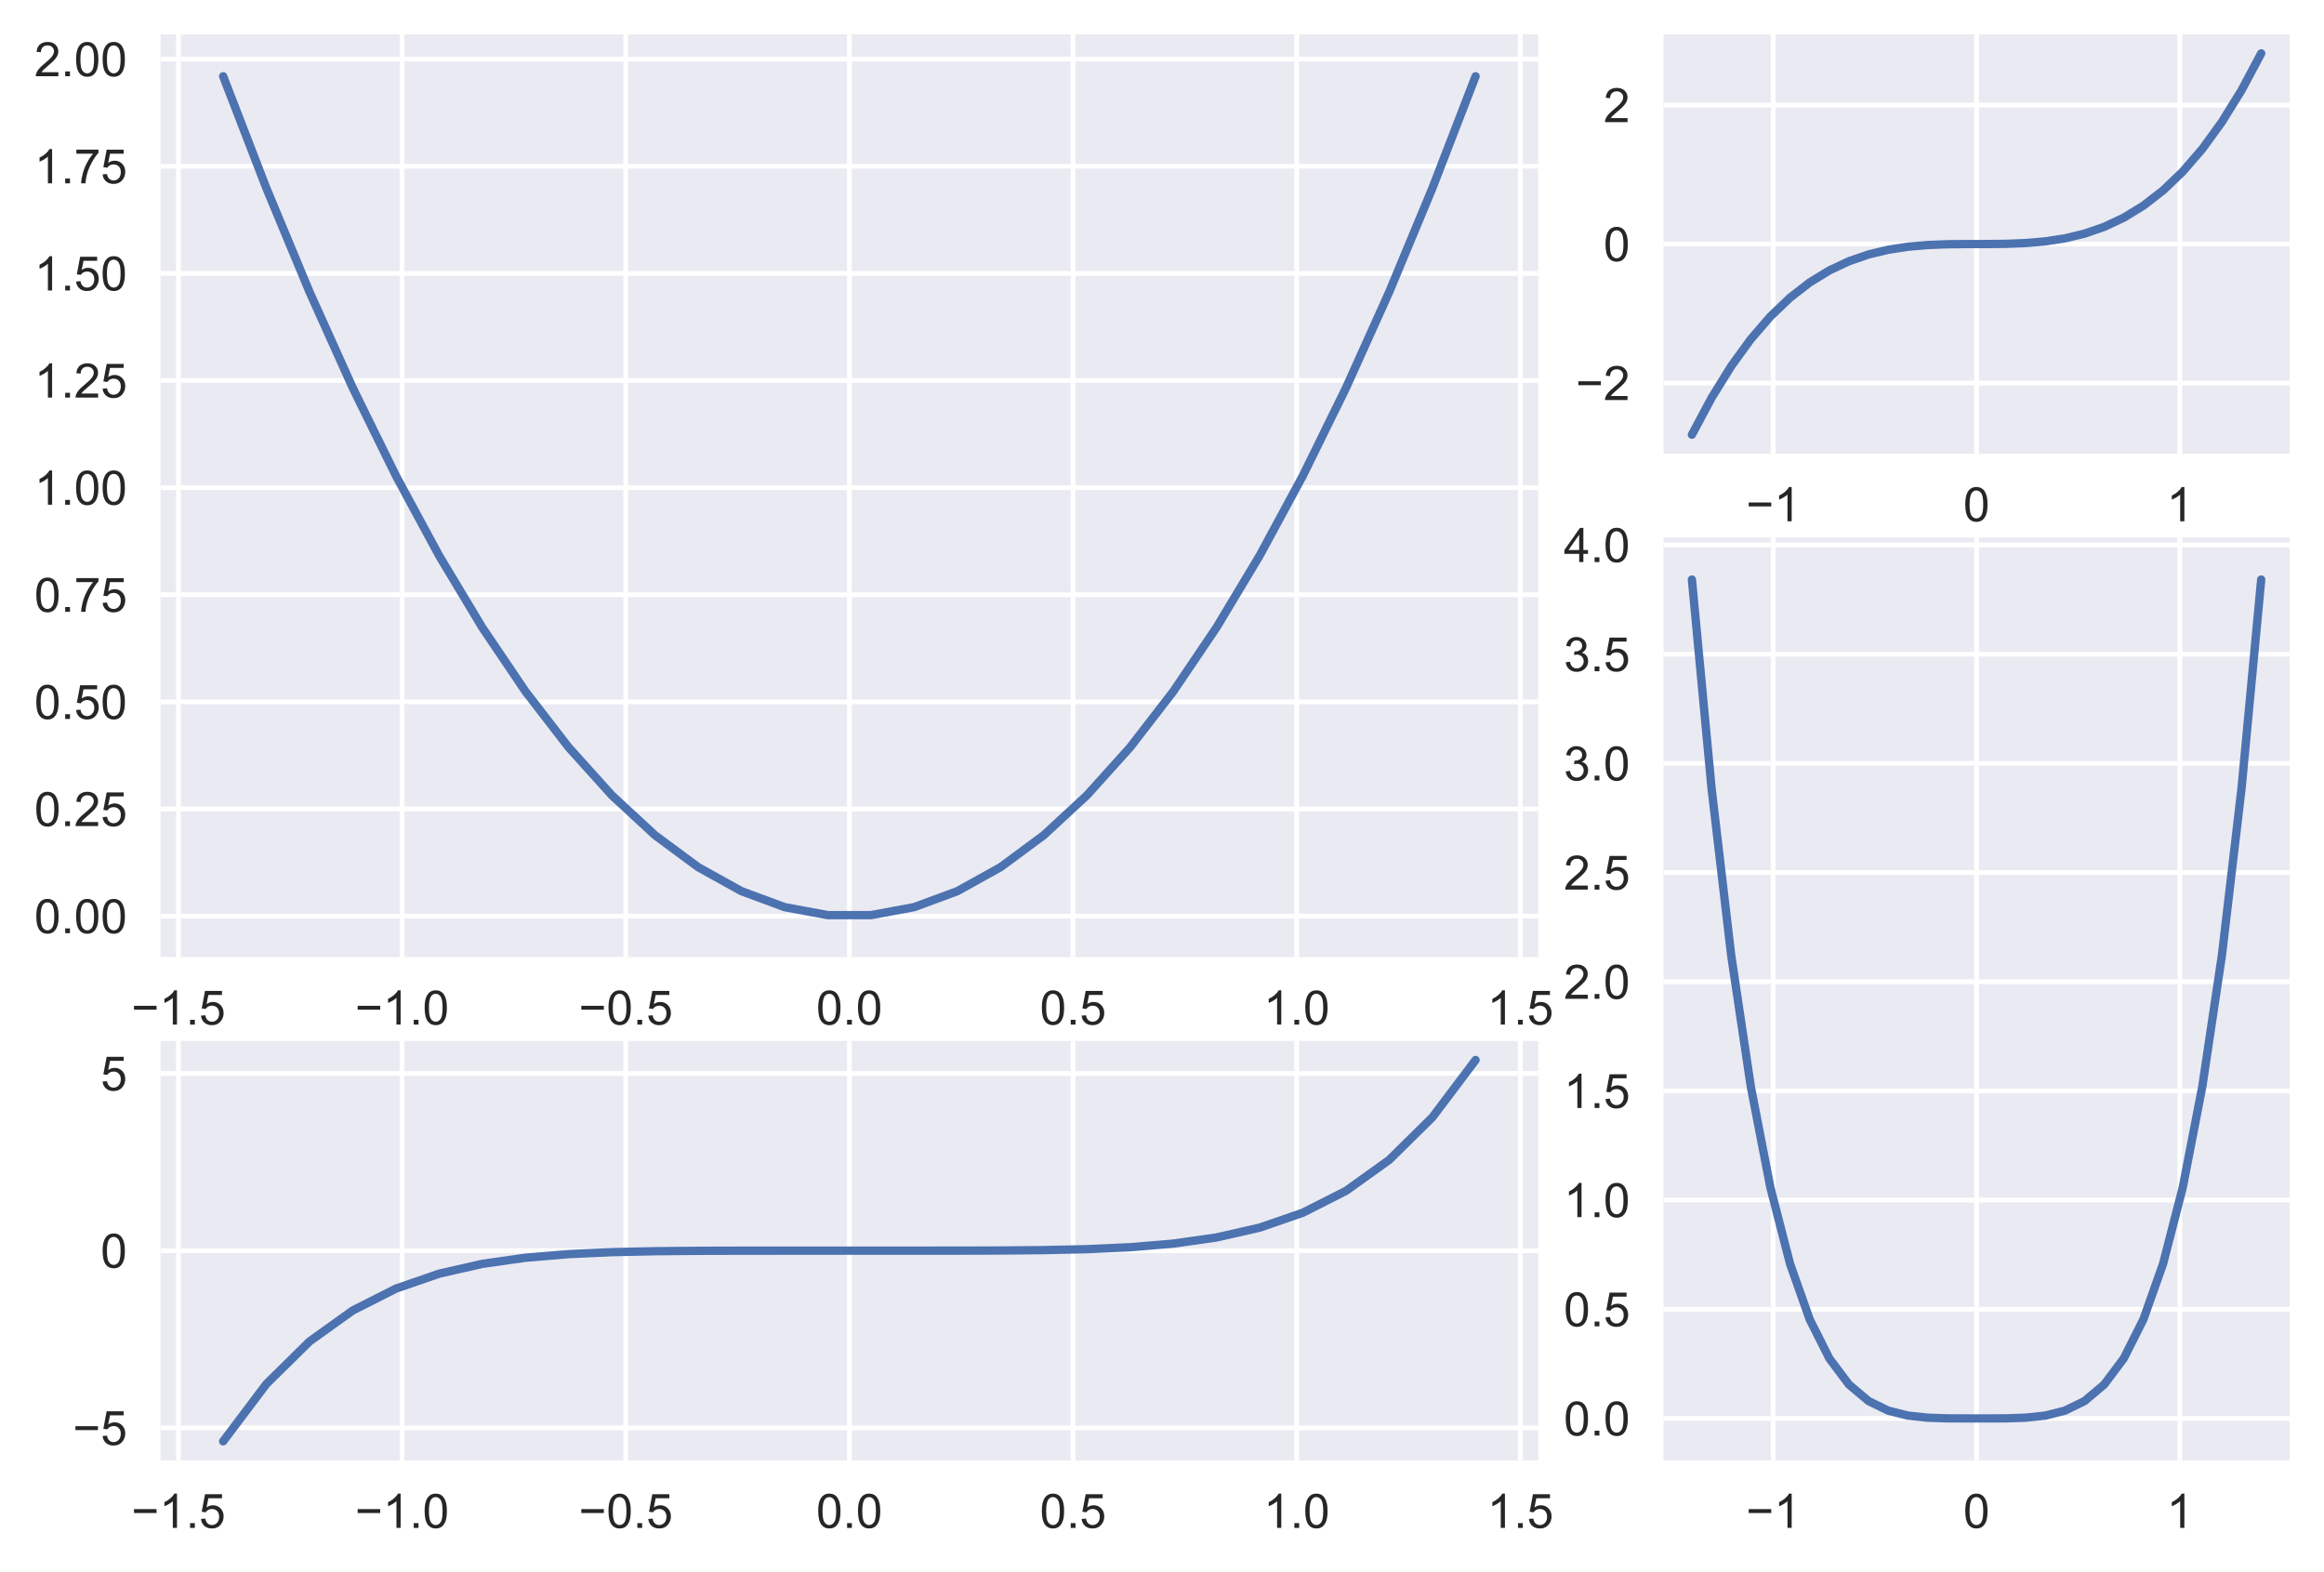 <?xml version="1.0" encoding="utf-8" standalone="no"?>
<!DOCTYPE svg PUBLIC "-//W3C//DTD SVG 1.1//EN"
  "http://www.w3.org/Graphics/SVG/1.1/DTD/svg11.dtd">
<!-- Created with matplotlib (https://matplotlib.org/) -->
<svg height="329.525pt" version="1.1" viewBox="0 0 487.261 329.525" width="487.261pt" xmlns="http://www.w3.org/2000/svg" xmlns:xlink="http://www.w3.org/1999/xlink">

 <defs>
  <style type="text/css">*{stroke-linecap:butt;stroke-linejoin:round;}</style>
 </defs>
 <g id="figure_1">
  <g id="patch_1">
   <path d="M 0 329.525 
L 487.261 329.525 
L 487.261 0 
L 0 0 
z
" style="fill:#ffffff;"/>
  </g>
  <g id="axes_1">
   <g id="patch_2">
    <path d="M 33.661 200.658 
L 322.508 200.658 
L 322.508 7.2 
L 33.661 7.2 
z
" style="fill:#eaeaf2;"/>
   </g>
   <g id="matplotlib.axis_1">
    <g id="xtick_1">
     <g id="line2d_1">
      <path clip-path="url(#p0acb59d56c)" d="M 37.412 200.658 
L 37.412 7.2 
" style="fill:none;stroke:#ffffff;stroke-linecap:round;"/>
     </g>
     <g id="line2d_2"/>
     <g id="text_1">
      <!-- −1.5 -->
      <g style="fill:#262626;" transform="translate(27.542 214.815)scale(0.1 -0.1)">
       <defs>
        <path d="M 52.828 31.203 
L 5.562 31.203 
L 5.562 39.406 
L 52.828 39.406 
z
" id="ArialMT-8722"/>
        <path d="M 37.25 0 
L 28.469 0 
L 28.469 56 
Q 25.297 52.984 20.141 49.953 
Q 14.984 46.922 10.891 45.406 
L 10.891 53.906 
Q 18.266 57.375 23.781 62.297 
Q 29.297 67.234 31.594 71.875 
L 37.25 71.875 
z
" id="ArialMT-49"/>
        <path d="M 9.078 0 
L 9.078 10.016 
L 19.094 10.016 
L 19.094 0 
z
" id="ArialMT-46"/>
        <path d="M 4.156 18.75 
L 13.375 19.531 
Q 14.406 12.797 18.141 9.391 
Q 21.875 6 27.156 6 
Q 33.5 6 37.891 10.781 
Q 42.281 15.578 42.281 23.484 
Q 42.281 31 38.062 35.344 
Q 33.844 39.703 27 39.703 
Q 22.75 39.703 19.328 37.766 
Q 15.922 35.844 13.969 32.766 
L 5.719 33.844 
L 12.641 70.609 
L 48.25 70.609 
L 48.25 62.203 
L 19.672 62.203 
L 15.828 42.969 
Q 22.266 47.469 29.344 47.469 
Q 38.719 47.469 45.156 40.969 
Q 51.609 34.469 51.609 24.266 
Q 51.609 14.547 45.953 7.469 
Q 39.062 -1.219 27.156 -1.219 
Q 17.391 -1.219 11.203 4.25 
Q 5.031 9.719 4.156 18.75 
z
" id="ArialMT-53"/>
       </defs>
       <use xlink:href="#ArialMT-8722"/>
       <use x="58.398" xlink:href="#ArialMT-49"/>
       <use x="114.014" xlink:href="#ArialMT-46"/>
       <use x="141.797" xlink:href="#ArialMT-53"/>
      </g>
     </g>
    </g>
    <g id="xtick_2">
     <g id="line2d_3">
      <path clip-path="url(#p0acb59d56c)" d="M 84.303 200.658 
L 84.303 7.2 
" style="fill:none;stroke:#ffffff;stroke-linecap:round;"/>
     </g>
     <g id="line2d_4"/>
     <g id="text_2">
      <!-- −1.0 -->
      <g style="fill:#262626;" transform="translate(74.433 214.815)scale(0.1 -0.1)">
       <defs>
        <path d="M 4.156 35.297 
Q 4.156 48 6.766 55.734 
Q 9.375 63.484 14.516 67.672 
Q 19.672 71.875 27.484 71.875 
Q 33.25 71.875 37.594 69.547 
Q 41.938 67.234 44.766 62.859 
Q 47.609 58.5 49.219 52.219 
Q 50.828 45.953 50.828 35.297 
Q 50.828 22.703 48.234 14.969 
Q 45.656 7.234 40.5 3 
Q 35.359 -1.219 27.484 -1.219 
Q 17.141 -1.219 11.234 6.203 
Q 4.156 15.141 4.156 35.297 
z
M 13.188 35.297 
Q 13.188 17.672 17.312 11.828 
Q 21.438 6 27.484 6 
Q 33.547 6 37.672 11.859 
Q 41.797 17.719 41.797 35.297 
Q 41.797 52.984 37.672 58.781 
Q 33.547 64.594 27.391 64.594 
Q 21.344 64.594 17.719 59.469 
Q 13.188 52.938 13.188 35.297 
z
" id="ArialMT-48"/>
       </defs>
       <use xlink:href="#ArialMT-8722"/>
       <use x="58.398" xlink:href="#ArialMT-49"/>
       <use x="114.014" xlink:href="#ArialMT-46"/>
       <use x="141.797" xlink:href="#ArialMT-48"/>
      </g>
     </g>
    </g>
    <g id="xtick_3">
     <g id="line2d_5">
      <path clip-path="url(#p0acb59d56c)" d="M 131.194 200.658 
L 131.194 7.2 
" style="fill:none;stroke:#ffffff;stroke-linecap:round;"/>
     </g>
     <g id="line2d_6"/>
     <g id="text_3">
      <!-- −0.5 -->
      <g style="fill:#262626;" transform="translate(121.323 214.815)scale(0.1 -0.1)">
       <use xlink:href="#ArialMT-8722"/>
       <use x="58.398" xlink:href="#ArialMT-48"/>
       <use x="114.014" xlink:href="#ArialMT-46"/>
       <use x="141.797" xlink:href="#ArialMT-53"/>
      </g>
     </g>
    </g>
    <g id="xtick_4">
     <g id="line2d_7">
      <path clip-path="url(#p0acb59d56c)" d="M 178.084 200.658 
L 178.084 7.2 
" style="fill:none;stroke:#ffffff;stroke-linecap:round;"/>
     </g>
     <g id="line2d_8"/>
     <g id="text_4">
      <!-- 0.0 -->
      <g style="fill:#262626;" transform="translate(171.134 214.815)scale(0.1 -0.1)">
       <use xlink:href="#ArialMT-48"/>
       <use x="55.615" xlink:href="#ArialMT-46"/>
       <use x="83.398" xlink:href="#ArialMT-48"/>
      </g>
     </g>
    </g>
    <g id="xtick_5">
     <g id="line2d_9">
      <path clip-path="url(#p0acb59d56c)" d="M 224.975 200.658 
L 224.975 7.2 
" style="fill:none;stroke:#ffffff;stroke-linecap:round;"/>
     </g>
     <g id="line2d_10"/>
     <g id="text_5">
      <!-- 0.5 -->
      <g style="fill:#262626;" transform="translate(218.025 214.815)scale(0.1 -0.1)">
       <use xlink:href="#ArialMT-48"/>
       <use x="55.615" xlink:href="#ArialMT-46"/>
       <use x="83.398" xlink:href="#ArialMT-53"/>
      </g>
     </g>
    </g>
    <g id="xtick_6">
     <g id="line2d_11">
      <path clip-path="url(#p0acb59d56c)" d="M 271.866 200.658 
L 271.866 7.2 
" style="fill:none;stroke:#ffffff;stroke-linecap:round;"/>
     </g>
     <g id="line2d_12"/>
     <g id="text_6">
      <!-- 1.0 -->
      <g style="fill:#262626;" transform="translate(264.916 214.815)scale(0.1 -0.1)">
       <use xlink:href="#ArialMT-49"/>
       <use x="55.615" xlink:href="#ArialMT-46"/>
       <use x="83.398" xlink:href="#ArialMT-48"/>
      </g>
     </g>
    </g>
    <g id="xtick_7">
     <g id="line2d_13">
      <path clip-path="url(#p0acb59d56c)" d="M 318.757 200.658 
L 318.757 7.2 
" style="fill:none;stroke:#ffffff;stroke-linecap:round;"/>
     </g>
     <g id="line2d_14"/>
     <g id="text_7">
      <!-- 1.5 -->
      <g style="fill:#262626;" transform="translate(311.807 214.815)scale(0.1 -0.1)">
       <use xlink:href="#ArialMT-49"/>
       <use x="55.615" xlink:href="#ArialMT-46"/>
       <use x="83.398" xlink:href="#ArialMT-53"/>
      </g>
     </g>
    </g>
   </g>
   <g id="matplotlib.axis_2">
    <g id="ytick_1">
     <g id="line2d_15">
      <path clip-path="url(#p0acb59d56c)" d="M 33.661 192.073 
L 322.508 192.073 
" style="fill:none;stroke:#ffffff;stroke-linecap:round;"/>
     </g>
     <g id="line2d_16"/>
     <g id="text_8">
      <!-- 0.00 -->
      <g style="fill:#262626;" transform="translate(7.2 195.652)scale(0.1 -0.1)">
       <use xlink:href="#ArialMT-48"/>
       <use x="55.615" xlink:href="#ArialMT-46"/>
       <use x="83.398" xlink:href="#ArialMT-48"/>
       <use x="139.014" xlink:href="#ArialMT-48"/>
      </g>
     </g>
    </g>
    <g id="ytick_2">
     <g id="line2d_17">
      <path clip-path="url(#p0acb59d56c)" d="M 33.661 169.614 
L 322.508 169.614 
" style="fill:none;stroke:#ffffff;stroke-linecap:round;"/>
     </g>
     <g id="line2d_18"/>
     <g id="text_9">
      <!-- 0.25 -->
      <g style="fill:#262626;" transform="translate(7.2 173.193)scale(0.1 -0.1)">
       <defs>
        <path d="M 50.344 8.453 
L 50.344 0 
L 3.031 0 
Q 2.938 3.172 4.047 6.109 
Q 5.859 10.938 9.828 15.625 
Q 13.812 20.312 21.344 26.469 
Q 33.016 36.031 37.109 41.625 
Q 41.219 47.219 41.219 52.203 
Q 41.219 57.422 37.469 61 
Q 33.734 64.594 27.734 64.594 
Q 21.391 64.594 17.578 60.781 
Q 13.766 56.984 13.719 50.25 
L 4.688 51.172 
Q 5.609 61.281 11.656 66.578 
Q 17.719 71.875 27.938 71.875 
Q 38.234 71.875 44.234 66.156 
Q 50.25 60.453 50.25 52 
Q 50.25 47.703 48.484 43.547 
Q 46.734 39.406 42.656 34.812 
Q 38.578 30.219 29.109 22.219 
Q 21.188 15.578 18.938 13.203 
Q 16.703 10.844 15.234 8.453 
z
" id="ArialMT-50"/>
       </defs>
       <use xlink:href="#ArialMT-48"/>
       <use x="55.615" xlink:href="#ArialMT-46"/>
       <use x="83.398" xlink:href="#ArialMT-50"/>
       <use x="139.014" xlink:href="#ArialMT-53"/>
      </g>
     </g>
    </g>
    <g id="ytick_3">
     <g id="line2d_19">
      <path clip-path="url(#p0acb59d56c)" d="M 33.661 147.155 
L 322.508 147.155 
" style="fill:none;stroke:#ffffff;stroke-linecap:round;"/>
     </g>
     <g id="line2d_20"/>
     <g id="text_10">
      <!-- 0.50 -->
      <g style="fill:#262626;" transform="translate(7.2 150.734)scale(0.1 -0.1)">
       <use xlink:href="#ArialMT-48"/>
       <use x="55.615" xlink:href="#ArialMT-46"/>
       <use x="83.398" xlink:href="#ArialMT-53"/>
       <use x="139.014" xlink:href="#ArialMT-48"/>
      </g>
     </g>
    </g>
    <g id="ytick_4">
     <g id="line2d_21">
      <path clip-path="url(#p0acb59d56c)" d="M 33.661 124.696 
L 322.508 124.696 
" style="fill:none;stroke:#ffffff;stroke-linecap:round;"/>
     </g>
     <g id="line2d_22"/>
     <g id="text_11">
      <!-- 0.75 -->
      <g style="fill:#262626;" transform="translate(7.2 128.275)scale(0.1 -0.1)">
       <defs>
        <path d="M 4.734 62.203 
L 4.734 70.656 
L 51.078 70.656 
L 51.078 63.812 
Q 44.234 56.547 37.516 44.484 
Q 30.812 32.422 27.156 19.672 
Q 24.516 10.688 23.781 0 
L 14.75 0 
Q 14.891 8.453 18.062 20.406 
Q 21.234 32.375 27.172 43.484 
Q 33.109 54.594 39.797 62.203 
z
" id="ArialMT-55"/>
       </defs>
       <use xlink:href="#ArialMT-48"/>
       <use x="55.615" xlink:href="#ArialMT-46"/>
       <use x="83.398" xlink:href="#ArialMT-55"/>
       <use x="139.014" xlink:href="#ArialMT-53"/>
      </g>
     </g>
    </g>
    <g id="ytick_5">
     <g id="line2d_23">
      <path clip-path="url(#p0acb59d56c)" d="M 33.661 102.237 
L 322.508 102.237 
" style="fill:none;stroke:#ffffff;stroke-linecap:round;"/>
     </g>
     <g id="line2d_24"/>
     <g id="text_12">
      <!-- 1.00 -->
      <g style="fill:#262626;" transform="translate(7.2 105.816)scale(0.1 -0.1)">
       <use xlink:href="#ArialMT-49"/>
       <use x="55.615" xlink:href="#ArialMT-46"/>
       <use x="83.398" xlink:href="#ArialMT-48"/>
       <use x="139.014" xlink:href="#ArialMT-48"/>
      </g>
     </g>
    </g>
    <g id="ytick_6">
     <g id="line2d_25">
      <path clip-path="url(#p0acb59d56c)" d="M 33.661 79.778 
L 322.508 79.778 
" style="fill:none;stroke:#ffffff;stroke-linecap:round;"/>
     </g>
     <g id="line2d_26"/>
     <g id="text_13">
      <!-- 1.25 -->
      <g style="fill:#262626;" transform="translate(7.2 83.357)scale(0.1 -0.1)">
       <use xlink:href="#ArialMT-49"/>
       <use x="55.615" xlink:href="#ArialMT-46"/>
       <use x="83.398" xlink:href="#ArialMT-50"/>
       <use x="139.014" xlink:href="#ArialMT-53"/>
      </g>
     </g>
    </g>
    <g id="ytick_7">
     <g id="line2d_27">
      <path clip-path="url(#p0acb59d56c)" d="M 33.661 57.318 
L 322.508 57.318 
" style="fill:none;stroke:#ffffff;stroke-linecap:round;"/>
     </g>
     <g id="line2d_28"/>
     <g id="text_14">
      <!-- 1.50 -->
      <g style="fill:#262626;" transform="translate(7.2 60.897)scale(0.1 -0.1)">
       <use xlink:href="#ArialMT-49"/>
       <use x="55.615" xlink:href="#ArialMT-46"/>
       <use x="83.398" xlink:href="#ArialMT-53"/>
       <use x="139.014" xlink:href="#ArialMT-48"/>
      </g>
     </g>
    </g>
    <g id="ytick_8">
     <g id="line2d_29">
      <path clip-path="url(#p0acb59d56c)" d="M 33.661 34.859 
L 322.508 34.859 
" style="fill:none;stroke:#ffffff;stroke-linecap:round;"/>
     </g>
     <g id="line2d_30"/>
     <g id="text_15">
      <!-- 1.75 -->
      <g style="fill:#262626;" transform="translate(7.2 38.438)scale(0.1 -0.1)">
       <use xlink:href="#ArialMT-49"/>
       <use x="55.615" xlink:href="#ArialMT-46"/>
       <use x="83.398" xlink:href="#ArialMT-55"/>
       <use x="139.014" xlink:href="#ArialMT-53"/>
      </g>
     </g>
    </g>
    <g id="ytick_9">
     <g id="line2d_31">
      <path clip-path="url(#p0acb59d56c)" d="M 33.661 12.4 
L 322.508 12.4 
" style="fill:none;stroke:#ffffff;stroke-linecap:round;"/>
     </g>
     <g id="line2d_32"/>
     <g id="text_16">
      <!-- 2.00 -->
      <g style="fill:#262626;" transform="translate(7.2 15.979)scale(0.1 -0.1)">
       <use xlink:href="#ArialMT-50"/>
       <use x="55.615" xlink:href="#ArialMT-46"/>
       <use x="83.398" xlink:href="#ArialMT-48"/>
       <use x="139.014" xlink:href="#ArialMT-48"/>
      </g>
     </g>
    </g>
   </g>
   <g id="line2d_33">
    <path clip-path="url(#p0acb59d56c)" d="M 46.79 15.994 
L 55.845 39.443 
L 64.9 61.217 
L 73.955 81.317 
L 83.009 99.741 
L 92.064 116.491 
L 101.119 131.566 
L 110.174 144.965 
L 119.228 156.69 
L 128.283 166.74 
L 137.338 175.115 
L 146.393 181.814 
L 155.448 186.839 
L 164.502 190.189 
L 173.557 191.864 
L 182.612 191.864 
L 191.667 190.189 
L 200.721 186.839 
L 209.776 181.814 
L 218.831 175.115 
L 227.886 166.74 
L 236.94 156.69 
L 245.995 144.965 
L 255.05 131.566 
L 264.105 116.491 
L 273.16 99.741 
L 282.214 81.317 
L 291.269 61.217 
L 300.324 39.443 
L 309.379 15.994 
" style="fill:none;stroke:#4c72b0;stroke-linecap:round;stroke-width:1.75;"/>
   </g>
   <g id="patch_3">
    <path d="M 33.661 200.658 
L 33.661 7.2 
" style="fill:none;"/>
   </g>
   <g id="patch_4">
    <path d="M 322.508 200.658 
L 322.508 7.2 
" style="fill:none;"/>
   </g>
   <g id="patch_5">
    <path d="M 33.661 200.658 
L 322.508 200.658 
" style="fill:none;"/>
   </g>
   <g id="patch_6">
    <path d="M 33.661 7.2 
L 322.508 7.2 
" style="fill:none;"/>
   </g>
  </g>
  <g id="axes_2">
   <g id="patch_7">
    <path d="M 348.767 95.135 
L 480.061 95.135 
L 480.061 7.2 
L 348.767 7.2 
z
" style="fill:#eaeaf2;"/>
   </g>
   <g id="matplotlib.axis_3">
    <g id="xtick_8">
     <g id="line2d_34">
      <path clip-path="url(#pb7dbcd9a51)" d="M 371.786 95.135 
L 371.786 7.2 
" style="fill:none;stroke:#ffffff;stroke-linecap:round;"/>
     </g>
     <g id="line2d_35"/>
     <g id="text_17">
      <!-- −1 -->
      <g style="fill:#262626;" transform="translate(366.085 109.293)scale(0.1 -0.1)">
       <use xlink:href="#ArialMT-8722"/>
       <use x="58.398" xlink:href="#ArialMT-49"/>
      </g>
     </g>
    </g>
    <g id="xtick_9">
     <g id="line2d_36">
      <path clip-path="url(#pb7dbcd9a51)" d="M 414.414 95.135 
L 414.414 7.2 
" style="fill:none;stroke:#ffffff;stroke-linecap:round;"/>
     </g>
     <g id="line2d_37"/>
     <g id="text_18">
      <!-- 0 -->
      <g style="fill:#262626;" transform="translate(411.633 109.293)scale(0.1 -0.1)">
       <use xlink:href="#ArialMT-48"/>
      </g>
     </g>
    </g>
    <g id="xtick_10">
     <g id="line2d_38">
      <path clip-path="url(#pb7dbcd9a51)" d="M 457.042 95.135 
L 457.042 7.2 
" style="fill:none;stroke:#ffffff;stroke-linecap:round;"/>
     </g>
     <g id="line2d_39"/>
     <g id="text_19">
      <!-- 1 -->
      <g style="fill:#262626;" transform="translate(454.261 109.293)scale(0.1 -0.1)">
       <use xlink:href="#ArialMT-49"/>
      </g>
     </g>
    </g>
   </g>
   <g id="matplotlib.axis_4">
    <g id="ytick_10">
     <g id="line2d_40">
      <path clip-path="url(#pb7dbcd9a51)" d="M 348.767 80.301 
L 480.061 80.301 
" style="fill:none;stroke:#ffffff;stroke-linecap:round;"/>
     </g>
     <g id="line2d_41"/>
     <g id="text_20">
      <!-- −2 -->
      <g style="fill:#262626;" transform="translate(330.365 83.88)scale(0.1 -0.1)">
       <use xlink:href="#ArialMT-8722"/>
       <use x="58.398" xlink:href="#ArialMT-50"/>
      </g>
     </g>
    </g>
    <g id="ytick_11">
     <g id="line2d_42">
      <path clip-path="url(#pb7dbcd9a51)" d="M 348.767 51.168 
L 480.061 51.168 
" style="fill:none;stroke:#ffffff;stroke-linecap:round;"/>
     </g>
     <g id="line2d_43"/>
     <g id="text_21">
      <!-- 0 -->
      <g style="fill:#262626;" transform="translate(336.206 54.747)scale(0.1 -0.1)">
       <use xlink:href="#ArialMT-48"/>
      </g>
     </g>
    </g>
    <g id="ytick_12">
     <g id="line2d_44">
      <path clip-path="url(#pb7dbcd9a51)" d="M 348.767 22.035 
L 480.061 22.035 
" style="fill:none;stroke:#ffffff;stroke-linecap:round;"/>
     </g>
     <g id="line2d_45"/>
     <g id="text_22">
      <!-- 2 -->
      <g style="fill:#262626;" transform="translate(336.206 25.613)scale(0.1 -0.1)">
       <use xlink:href="#ArialMT-50"/>
      </g>
     </g>
    </g>
   </g>
   <g id="line2d_46">
    <path clip-path="url(#pb7dbcd9a51)" d="M 354.735 91.138 
L 358.851 83.426 
L 362.966 76.775 
L 367.082 71.108 
L 371.198 66.345 
L 375.314 62.409 
L 379.43 59.219 
L 383.545 56.699 
L 387.661 54.768 
L 391.777 53.349 
L 395.893 52.362 
L 400.009 51.73 
L 404.124 51.373 
L 408.24 51.212 
L 412.356 51.169 
L 416.472 51.166 
L 420.588 51.123 
L 424.703 50.963 
L 428.819 50.606 
L 432.935 49.973 
L 437.051 48.986 
L 441.167 47.567 
L 445.282 45.636 
L 449.398 43.116 
L 453.514 39.927 
L 457.63 35.99 
L 461.746 31.227 
L 465.861 25.56 
L 469.977 18.91 
L 474.093 11.197 
" style="fill:none;stroke:#4c72b0;stroke-linecap:round;stroke-width:1.75;"/>
   </g>
   <g id="patch_8">
    <path d="M 348.767 95.135 
L 348.767 7.2 
" style="fill:none;"/>
   </g>
   <g id="patch_9">
    <path d="M 480.061 95.135 
L 480.061 7.2 
" style="fill:none;"/>
   </g>
   <g id="patch_10">
    <path d="M 348.767 95.135 
L 480.061 95.135 
" style="fill:none;"/>
   </g>
   <g id="patch_11">
    <path d="M 348.767 7.2 
L 480.061 7.2 
" style="fill:none;"/>
   </g>
  </g>
  <g id="axes_3">
   <g id="patch_12">
    <path d="M 348.767 306.18 
L 480.061 306.18 
L 480.061 112.722 
L 348.767 112.722 
z
" style="fill:#eaeaf2;"/>
   </g>
   <g id="matplotlib.axis_5">
    <g id="xtick_11">
     <g id="line2d_47">
      <path clip-path="url(#pe9f806bc42)" d="M 371.786 306.18 
L 371.786 112.722 
" style="fill:none;stroke:#ffffff;stroke-linecap:round;"/>
     </g>
     <g id="line2d_48"/>
     <g id="text_23">
      <!-- −1 -->
      <g style="fill:#262626;" transform="translate(366.085 320.338)scale(0.1 -0.1)">
       <use xlink:href="#ArialMT-8722"/>
       <use x="58.398" xlink:href="#ArialMT-49"/>
      </g>
     </g>
    </g>
    <g id="xtick_12">
     <g id="line2d_49">
      <path clip-path="url(#pe9f806bc42)" d="M 414.414 306.18 
L 414.414 112.722 
" style="fill:none;stroke:#ffffff;stroke-linecap:round;"/>
     </g>
     <g id="line2d_50"/>
     <g id="text_24">
      <!-- 0 -->
      <g style="fill:#262626;" transform="translate(411.633 320.338)scale(0.1 -0.1)">
       <use xlink:href="#ArialMT-48"/>
      </g>
     </g>
    </g>
    <g id="xtick_13">
     <g id="line2d_51">
      <path clip-path="url(#pe9f806bc42)" d="M 457.042 306.18 
L 457.042 112.722 
" style="fill:none;stroke:#ffffff;stroke-linecap:round;"/>
     </g>
     <g id="line2d_52"/>
     <g id="text_25">
      <!-- 1 -->
      <g style="fill:#262626;" transform="translate(454.261 320.338)scale(0.1 -0.1)">
       <use xlink:href="#ArialMT-49"/>
      </g>
     </g>
    </g>
   </g>
   <g id="matplotlib.axis_6">
    <g id="ytick_13">
     <g id="line2d_53">
      <path clip-path="url(#pe9f806bc42)" d="M 348.767 297.387 
L 480.061 297.387 
" style="fill:none;stroke:#ffffff;stroke-linecap:round;"/>
     </g>
     <g id="line2d_54"/>
     <g id="text_26">
      <!-- 0.0 -->
      <g style="fill:#262626;" transform="translate(327.867 300.966)scale(0.1 -0.1)">
       <use xlink:href="#ArialMT-48"/>
       <use x="55.615" xlink:href="#ArialMT-46"/>
       <use x="83.398" xlink:href="#ArialMT-48"/>
      </g>
     </g>
    </g>
    <g id="ytick_14">
     <g id="line2d_55">
      <path clip-path="url(#pe9f806bc42)" d="M 348.767 274.496 
L 480.061 274.496 
" style="fill:none;stroke:#ffffff;stroke-linecap:round;"/>
     </g>
     <g id="line2d_56"/>
     <g id="text_27">
      <!-- 0.5 -->
      <g style="fill:#262626;" transform="translate(327.867 278.075)scale(0.1 -0.1)">
       <use xlink:href="#ArialMT-48"/>
       <use x="55.615" xlink:href="#ArialMT-46"/>
       <use x="83.398" xlink:href="#ArialMT-53"/>
      </g>
     </g>
    </g>
    <g id="ytick_15">
     <g id="line2d_57">
      <path clip-path="url(#pe9f806bc42)" d="M 348.767 251.606 
L 480.061 251.606 
" style="fill:none;stroke:#ffffff;stroke-linecap:round;"/>
     </g>
     <g id="line2d_58"/>
     <g id="text_28">
      <!-- 1.0 -->
      <g style="fill:#262626;" transform="translate(327.867 255.185)scale(0.1 -0.1)">
       <use xlink:href="#ArialMT-49"/>
       <use x="55.615" xlink:href="#ArialMT-46"/>
       <use x="83.398" xlink:href="#ArialMT-48"/>
      </g>
     </g>
    </g>
    <g id="ytick_16">
     <g id="line2d_59">
      <path clip-path="url(#pe9f806bc42)" d="M 348.767 228.716 
L 480.061 228.716 
" style="fill:none;stroke:#ffffff;stroke-linecap:round;"/>
     </g>
     <g id="line2d_60"/>
     <g id="text_29">
      <!-- 1.5 -->
      <g style="fill:#262626;" transform="translate(327.867 232.295)scale(0.1 -0.1)">
       <use xlink:href="#ArialMT-49"/>
       <use x="55.615" xlink:href="#ArialMT-46"/>
       <use x="83.398" xlink:href="#ArialMT-53"/>
      </g>
     </g>
    </g>
    <g id="ytick_17">
     <g id="line2d_61">
      <path clip-path="url(#pe9f806bc42)" d="M 348.767 205.825 
L 480.061 205.825 
" style="fill:none;stroke:#ffffff;stroke-linecap:round;"/>
     </g>
     <g id="line2d_62"/>
     <g id="text_30">
      <!-- 2.0 -->
      <g style="fill:#262626;" transform="translate(327.867 209.404)scale(0.1 -0.1)">
       <use xlink:href="#ArialMT-50"/>
       <use x="55.615" xlink:href="#ArialMT-46"/>
       <use x="83.398" xlink:href="#ArialMT-48"/>
      </g>
     </g>
    </g>
    <g id="ytick_18">
     <g id="line2d_63">
      <path clip-path="url(#pe9f806bc42)" d="M 348.767 182.935 
L 480.061 182.935 
" style="fill:none;stroke:#ffffff;stroke-linecap:round;"/>
     </g>
     <g id="line2d_64"/>
     <g id="text_31">
      <!-- 2.5 -->
      <g style="fill:#262626;" transform="translate(327.867 186.514)scale(0.1 -0.1)">
       <use xlink:href="#ArialMT-50"/>
       <use x="55.615" xlink:href="#ArialMT-46"/>
       <use x="83.398" xlink:href="#ArialMT-53"/>
      </g>
     </g>
    </g>
    <g id="ytick_19">
     <g id="line2d_65">
      <path clip-path="url(#pe9f806bc42)" d="M 348.767 160.045 
L 480.061 160.045 
" style="fill:none;stroke:#ffffff;stroke-linecap:round;"/>
     </g>
     <g id="line2d_66"/>
     <g id="text_32">
      <!-- 3.0 -->
      <g style="fill:#262626;" transform="translate(327.867 163.624)scale(0.1 -0.1)">
       <defs>
        <path d="M 4.203 18.891 
L 12.984 20.062 
Q 14.5 12.594 18.141 9.297 
Q 21.781 6 27 6 
Q 33.203 6 37.469 10.297 
Q 41.75 14.594 41.75 20.953 
Q 41.75 27 37.797 30.922 
Q 33.844 34.859 27.734 34.859 
Q 25.25 34.859 21.531 33.891 
L 22.516 41.609 
Q 23.391 41.5 23.922 41.5 
Q 29.547 41.5 34.031 44.422 
Q 38.531 47.359 38.531 53.469 
Q 38.531 58.297 35.25 61.469 
Q 31.984 64.656 26.812 64.656 
Q 21.688 64.656 18.266 61.422 
Q 14.844 58.203 13.875 51.766 
L 5.078 53.328 
Q 6.688 62.156 12.391 67.016 
Q 18.109 71.875 26.609 71.875 
Q 32.469 71.875 37.391 69.359 
Q 42.328 66.844 44.938 62.5 
Q 47.562 58.156 47.562 53.266 
Q 47.562 48.641 45.062 44.828 
Q 42.578 41.016 37.703 38.766 
Q 44.047 37.312 47.562 32.688 
Q 51.078 28.078 51.078 21.141 
Q 51.078 11.766 44.234 5.25 
Q 37.406 -1.266 26.953 -1.266 
Q 17.531 -1.266 11.297 4.344 
Q 5.078 9.969 4.203 18.891 
z
" id="ArialMT-51"/>
       </defs>
       <use xlink:href="#ArialMT-51"/>
       <use x="55.615" xlink:href="#ArialMT-46"/>
       <use x="83.398" xlink:href="#ArialMT-48"/>
      </g>
     </g>
    </g>
    <g id="ytick_20">
     <g id="line2d_67">
      <path clip-path="url(#pe9f806bc42)" d="M 348.767 137.155 
L 480.061 137.155 
" style="fill:none;stroke:#ffffff;stroke-linecap:round;"/>
     </g>
     <g id="line2d_68"/>
     <g id="text_33">
      <!-- 3.5 -->
      <g style="fill:#262626;" transform="translate(327.867 140.733)scale(0.1 -0.1)">
       <use xlink:href="#ArialMT-51"/>
       <use x="55.615" xlink:href="#ArialMT-46"/>
       <use x="83.398" xlink:href="#ArialMT-53"/>
      </g>
     </g>
    </g>
    <g id="ytick_21">
     <g id="line2d_69">
      <path clip-path="url(#pe9f806bc42)" d="M 348.767 114.264 
L 480.061 114.264 
" style="fill:none;stroke:#ffffff;stroke-linecap:round;"/>
     </g>
     <g id="line2d_70"/>
     <g id="text_34">
      <!-- 4.0 -->
      <g style="fill:#262626;" transform="translate(327.867 117.843)scale(0.1 -0.1)">
       <defs>
        <path d="M 32.328 0 
L 32.328 17.141 
L 1.266 17.141 
L 1.266 25.203 
L 33.938 71.578 
L 41.109 71.578 
L 41.109 25.203 
L 50.781 25.203 
L 50.781 17.141 
L 41.109 17.141 
L 41.109 0 
z
M 32.328 25.203 
L 32.328 57.469 
L 9.906 25.203 
z
" id="ArialMT-52"/>
       </defs>
       <use xlink:href="#ArialMT-52"/>
       <use x="55.615" xlink:href="#ArialMT-46"/>
       <use x="83.398" xlink:href="#ArialMT-48"/>
      </g>
     </g>
    </g>
   </g>
   <g id="line2d_71">
    <path clip-path="url(#pe9f806bc42)" d="M 354.735 121.516 
L 358.851 165.24 
L 362.966 200.255 
L 367.082 227.802 
L 371.198 249.028 
L 375.314 264.981 
L 379.43 276.619 
L 383.545 284.798 
L 387.661 290.285 
L 391.777 293.746 
L 395.893 295.755 
L 400.009 296.79 
L 404.124 297.231 
L 408.24 297.367 
L 412.356 297.386 
L 416.472 297.386 
L 420.588 297.367 
L 424.703 297.231 
L 428.819 296.79 
L 432.935 295.755 
L 437.051 293.746 
L 441.167 290.285 
L 445.282 284.798 
L 449.398 276.619 
L 453.514 264.981 
L 457.63 249.028 
L 461.746 227.802 
L 465.861 200.255 
L 469.977 165.24 
L 474.093 121.516 
" style="fill:none;stroke:#4c72b0;stroke-linecap:round;stroke-width:1.75;"/>
   </g>
   <g id="patch_13">
    <path d="M 348.767 306.18 
L 348.767 112.722 
" style="fill:none;"/>
   </g>
   <g id="patch_14">
    <path d="M 480.061 306.18 
L 480.061 112.722 
" style="fill:none;"/>
   </g>
   <g id="patch_15">
    <path d="M 348.767 306.18 
L 480.061 306.18 
" style="fill:none;"/>
   </g>
   <g id="patch_16">
    <path d="M 348.767 112.722 
L 480.061 112.722 
" style="fill:none;"/>
   </g>
  </g>
  <g id="axes_4">
   <g id="patch_17">
    <path d="M 33.661 306.18 
L 322.508 306.18 
L 322.508 218.245 
L 33.661 218.245 
z
" style="fill:#eaeaf2;"/>
   </g>
   <g id="matplotlib.axis_7">
    <g id="xtick_14">
     <g id="line2d_72">
      <path clip-path="url(#pceb35a3a81)" d="M 37.412 306.18 
L 37.412 218.245 
" style="fill:none;stroke:#ffffff;stroke-linecap:round;"/>
     </g>
     <g id="line2d_73"/>
     <g id="text_35">
      <!-- −1.5 -->
      <g style="fill:#262626;" transform="translate(27.542 320.338)scale(0.1 -0.1)">
       <use xlink:href="#ArialMT-8722"/>
       <use x="58.398" xlink:href="#ArialMT-49"/>
       <use x="114.014" xlink:href="#ArialMT-46"/>
       <use x="141.797" xlink:href="#ArialMT-53"/>
      </g>
     </g>
    </g>
    <g id="xtick_15">
     <g id="line2d_74">
      <path clip-path="url(#pceb35a3a81)" d="M 84.303 306.18 
L 84.303 218.245 
" style="fill:none;stroke:#ffffff;stroke-linecap:round;"/>
     </g>
     <g id="line2d_75"/>
     <g id="text_36">
      <!-- −1.0 -->
      <g style="fill:#262626;" transform="translate(74.433 320.338)scale(0.1 -0.1)">
       <use xlink:href="#ArialMT-8722"/>
       <use x="58.398" xlink:href="#ArialMT-49"/>
       <use x="114.014" xlink:href="#ArialMT-46"/>
       <use x="141.797" xlink:href="#ArialMT-48"/>
      </g>
     </g>
    </g>
    <g id="xtick_16">
     <g id="line2d_76">
      <path clip-path="url(#pceb35a3a81)" d="M 131.194 306.18 
L 131.194 218.245 
" style="fill:none;stroke:#ffffff;stroke-linecap:round;"/>
     </g>
     <g id="line2d_77"/>
     <g id="text_37">
      <!-- −0.5 -->
      <g style="fill:#262626;" transform="translate(121.323 320.338)scale(0.1 -0.1)">
       <use xlink:href="#ArialMT-8722"/>
       <use x="58.398" xlink:href="#ArialMT-48"/>
       <use x="114.014" xlink:href="#ArialMT-46"/>
       <use x="141.797" xlink:href="#ArialMT-53"/>
      </g>
     </g>
    </g>
    <g id="xtick_17">
     <g id="line2d_78">
      <path clip-path="url(#pceb35a3a81)" d="M 178.084 306.18 
L 178.084 218.245 
" style="fill:none;stroke:#ffffff;stroke-linecap:round;"/>
     </g>
     <g id="line2d_79"/>
     <g id="text_38">
      <!-- 0.0 -->
      <g style="fill:#262626;" transform="translate(171.134 320.338)scale(0.1 -0.1)">
       <use xlink:href="#ArialMT-48"/>
       <use x="55.615" xlink:href="#ArialMT-46"/>
       <use x="83.398" xlink:href="#ArialMT-48"/>
      </g>
     </g>
    </g>
    <g id="xtick_18">
     <g id="line2d_80">
      <path clip-path="url(#pceb35a3a81)" d="M 224.975 306.18 
L 224.975 218.245 
" style="fill:none;stroke:#ffffff;stroke-linecap:round;"/>
     </g>
     <g id="line2d_81"/>
     <g id="text_39">
      <!-- 0.5 -->
      <g style="fill:#262626;" transform="translate(218.025 320.338)scale(0.1 -0.1)">
       <use xlink:href="#ArialMT-48"/>
       <use x="55.615" xlink:href="#ArialMT-46"/>
       <use x="83.398" xlink:href="#ArialMT-53"/>
      </g>
     </g>
    </g>
    <g id="xtick_19">
     <g id="line2d_82">
      <path clip-path="url(#pceb35a3a81)" d="M 271.866 306.18 
L 271.866 218.245 
" style="fill:none;stroke:#ffffff;stroke-linecap:round;"/>
     </g>
     <g id="line2d_83"/>
     <g id="text_40">
      <!-- 1.0 -->
      <g style="fill:#262626;" transform="translate(264.916 320.338)scale(0.1 -0.1)">
       <use xlink:href="#ArialMT-49"/>
       <use x="55.615" xlink:href="#ArialMT-46"/>
       <use x="83.398" xlink:href="#ArialMT-48"/>
      </g>
     </g>
    </g>
    <g id="xtick_20">
     <g id="line2d_84">
      <path clip-path="url(#pceb35a3a81)" d="M 318.757 306.18 
L 318.757 218.245 
" style="fill:none;stroke:#ffffff;stroke-linecap:round;"/>
     </g>
     <g id="line2d_85"/>
     <g id="text_41">
      <!-- 1.5 -->
      <g style="fill:#262626;" transform="translate(311.807 320.338)scale(0.1 -0.1)">
       <use xlink:href="#ArialMT-49"/>
       <use x="55.615" xlink:href="#ArialMT-46"/>
       <use x="83.398" xlink:href="#ArialMT-53"/>
      </g>
     </g>
    </g>
   </g>
   <g id="matplotlib.axis_8">
    <g id="ytick_22">
     <g id="line2d_86">
      <path clip-path="url(#pceb35a3a81)" d="M 33.661 299.372 
L 322.508 299.372 
" style="fill:none;stroke:#ffffff;stroke-linecap:round;"/>
     </g>
     <g id="line2d_87"/>
     <g id="text_42">
      <!-- −5 -->
      <g style="fill:#262626;" transform="translate(15.259 302.951)scale(0.1 -0.1)">
       <use xlink:href="#ArialMT-8722"/>
       <use x="58.398" xlink:href="#ArialMT-53"/>
      </g>
     </g>
    </g>
    <g id="ytick_23">
     <g id="line2d_88">
      <path clip-path="url(#pceb35a3a81)" d="M 33.661 262.212 
L 322.508 262.212 
" style="fill:none;stroke:#ffffff;stroke-linecap:round;"/>
     </g>
     <g id="line2d_89"/>
     <g id="text_43">
      <!-- 0 -->
      <g style="fill:#262626;" transform="translate(21.1 265.791)scale(0.1 -0.1)">
       <use xlink:href="#ArialMT-48"/>
      </g>
     </g>
    </g>
    <g id="ytick_24">
     <g id="line2d_90">
      <path clip-path="url(#pceb35a3a81)" d="M 33.661 225.053 
L 322.508 225.053 
" style="fill:none;stroke:#ffffff;stroke-linecap:round;"/>
     </g>
     <g id="line2d_91"/>
     <g id="text_44">
      <!-- 5 -->
      <g style="fill:#262626;" transform="translate(21.1 228.632)scale(0.1 -0.1)">
       <use xlink:href="#ArialMT-53"/>
      </g>
     </g>
    </g>
   </g>
   <g id="line2d_92">
    <path clip-path="url(#pceb35a3a81)" d="M 46.79 302.183 
L 55.845 290.174 
L 64.9 281.243 
L 73.955 274.755 
L 83.009 270.171 
L 92.064 267.038 
L 101.119 264.979 
L 110.174 263.692 
L 119.228 262.936 
L 128.283 262.526 
L 137.338 262.327 
L 146.393 262.245 
L 155.448 262.218 
L 164.502 262.213 
L 173.557 262.212 
L 182.612 262.212 
L 191.667 262.212 
L 200.721 262.206 
L 209.776 262.18 
L 218.831 262.097 
L 227.886 261.899 
L 236.94 261.489 
L 245.995 260.733 
L 255.05 259.445 
L 264.105 257.387 
L 273.16 254.254 
L 282.214 249.67 
L 291.269 243.182 
L 300.324 234.25 
L 309.379 222.242 
" style="fill:none;stroke:#4c72b0;stroke-linecap:round;stroke-width:1.75;"/>
   </g>
   <g id="patch_18">
    <path d="M 33.661 306.18 
L 33.661 218.245 
" style="fill:none;"/>
   </g>
   <g id="patch_19">
    <path d="M 322.508 306.18 
L 322.508 218.245 
" style="fill:none;"/>
   </g>
   <g id="patch_20">
    <path d="M 33.661 306.18 
L 322.508 306.18 
" style="fill:none;"/>
   </g>
   <g id="patch_21">
    <path d="M 33.661 218.245 
L 322.508 218.245 
" style="fill:none;"/>
   </g>
  </g>
 </g>
 <defs>
  <clipPath id="p0acb59d56c">
   <rect height="193.458" width="288.847" x="33.661" y="7.2"/>
  </clipPath>
  <clipPath id="pb7dbcd9a51">
   <rect height="87.935" width="131.294" x="348.767" y="7.2"/>
  </clipPath>
  <clipPath id="pe9f806bc42">
   <rect height="193.458" width="131.294" x="348.767" y="112.722"/>
  </clipPath>
  <clipPath id="pceb35a3a81">
   <rect height="87.935" width="288.847" x="33.661" y="218.245"/>
  </clipPath>
 </defs>
</svg>
